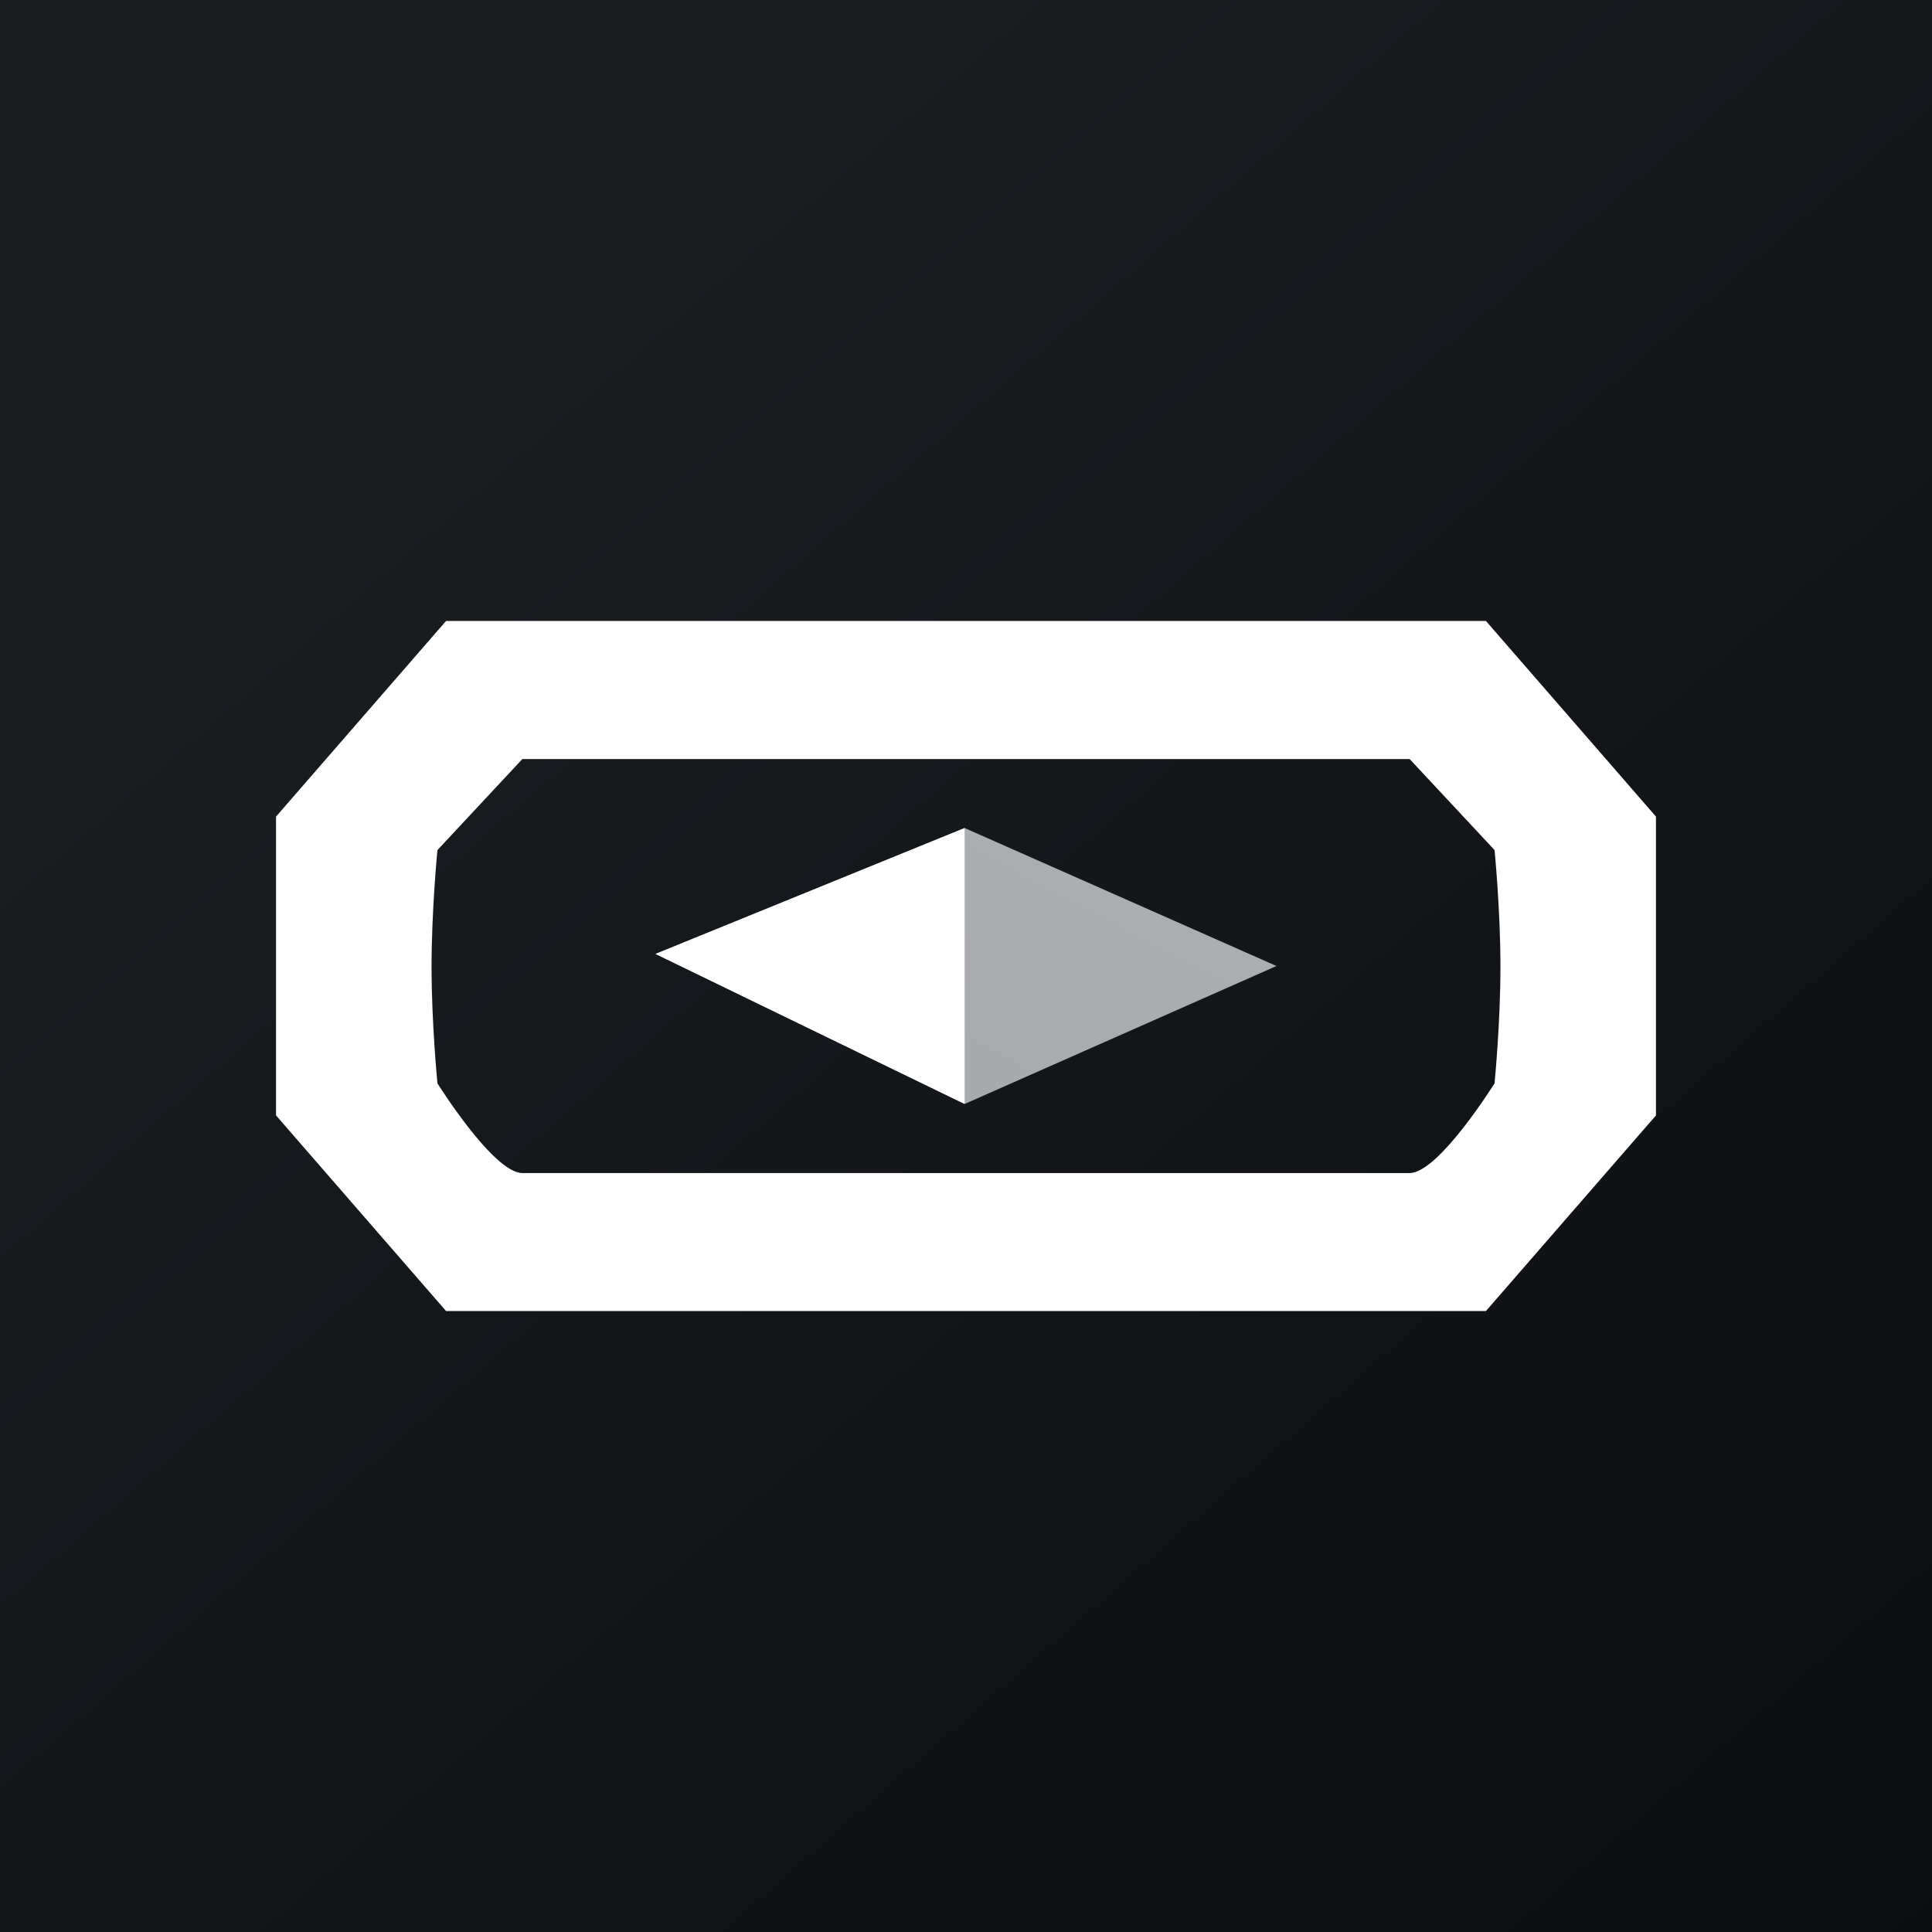<svg width="24" height="24" viewBox="0 0 24 24" fill="none" xmlns="http://www.w3.org/2000/svg">
<rect x="0" y="0" width="24" height="24" fill="#333333" stroke="none"/>
<g clip-path="url(#clip0_31_5762)">
<path d="M0 0H24V24H0V0Z" fill="url(#paint0_linear_31_5762)"/>
<path d="M8.143 11.85L11.983 13.714L15.857 12L11.983 10.286" fill="url(#paint1_linear_31_5762)"/>
<path d="M8.143 11.85L11.983 13.714V10.286L8.143 11.85Z" fill="url(#paint2_linear_31_5762)"/>
<path d="M18.459 7.714H5.541L3.429 10.144V13.856L5.541 16.286H18.459L20.571 13.856V10.144L18.459 7.714ZM18.566 13.457C18.566 13.457 17.871 14.572 17.511 14.572H6.489C6.129 14.572 5.434 13.457 5.434 13.457C5.434 13.457 5.361 12.716 5.361 12.009C5.361 11.302 5.434 10.56 5.434 10.56L6.489 9.429H17.511L18.566 10.56C18.566 10.56 18.639 11.302 18.639 12.009C18.639 12.716 18.566 13.457 18.566 13.457Z" fill="url(#paint3_linear_31_5762)"/>
</g>
<defs>
<linearGradient id="paint0_linear_31_5762" x1="4.466" y1="4.161" x2="29.207" y2="32.58" gradientUnits="userSpaceOnUse">
<stop stop-color="#1A1E21"/>
<stop offset="1" stop-color="#06060A"/>
</linearGradient>
<linearGradient id="paint1_linear_31_5762" x1="467.58" y1="152.421" x2="413.211" y2="255.33" gradientUnits="userSpaceOnUse">
<stop stop-color="white"/>
<stop offset="1" stop-color="#8F9196"/>
</linearGradient>
<linearGradient id="paint2_linear_31_5762" x1="1278.8" y1="239.863" x2="2557.29" y2="2490.21" gradientUnits="userSpaceOnUse">
<stop stop-color="white"/>
</linearGradient>
<linearGradient id="paint3_linear_31_5762" x1="34432.6" y1="581.314" x2="34432.6" y2="35995" gradientUnits="userSpaceOnUse">
<stop stop-color="white"/>
</linearGradient>
<clipPath id="clip0_31_5762">
<rect width="24" height="24" fill="white"/>
</clipPath>
</defs>
</svg>
